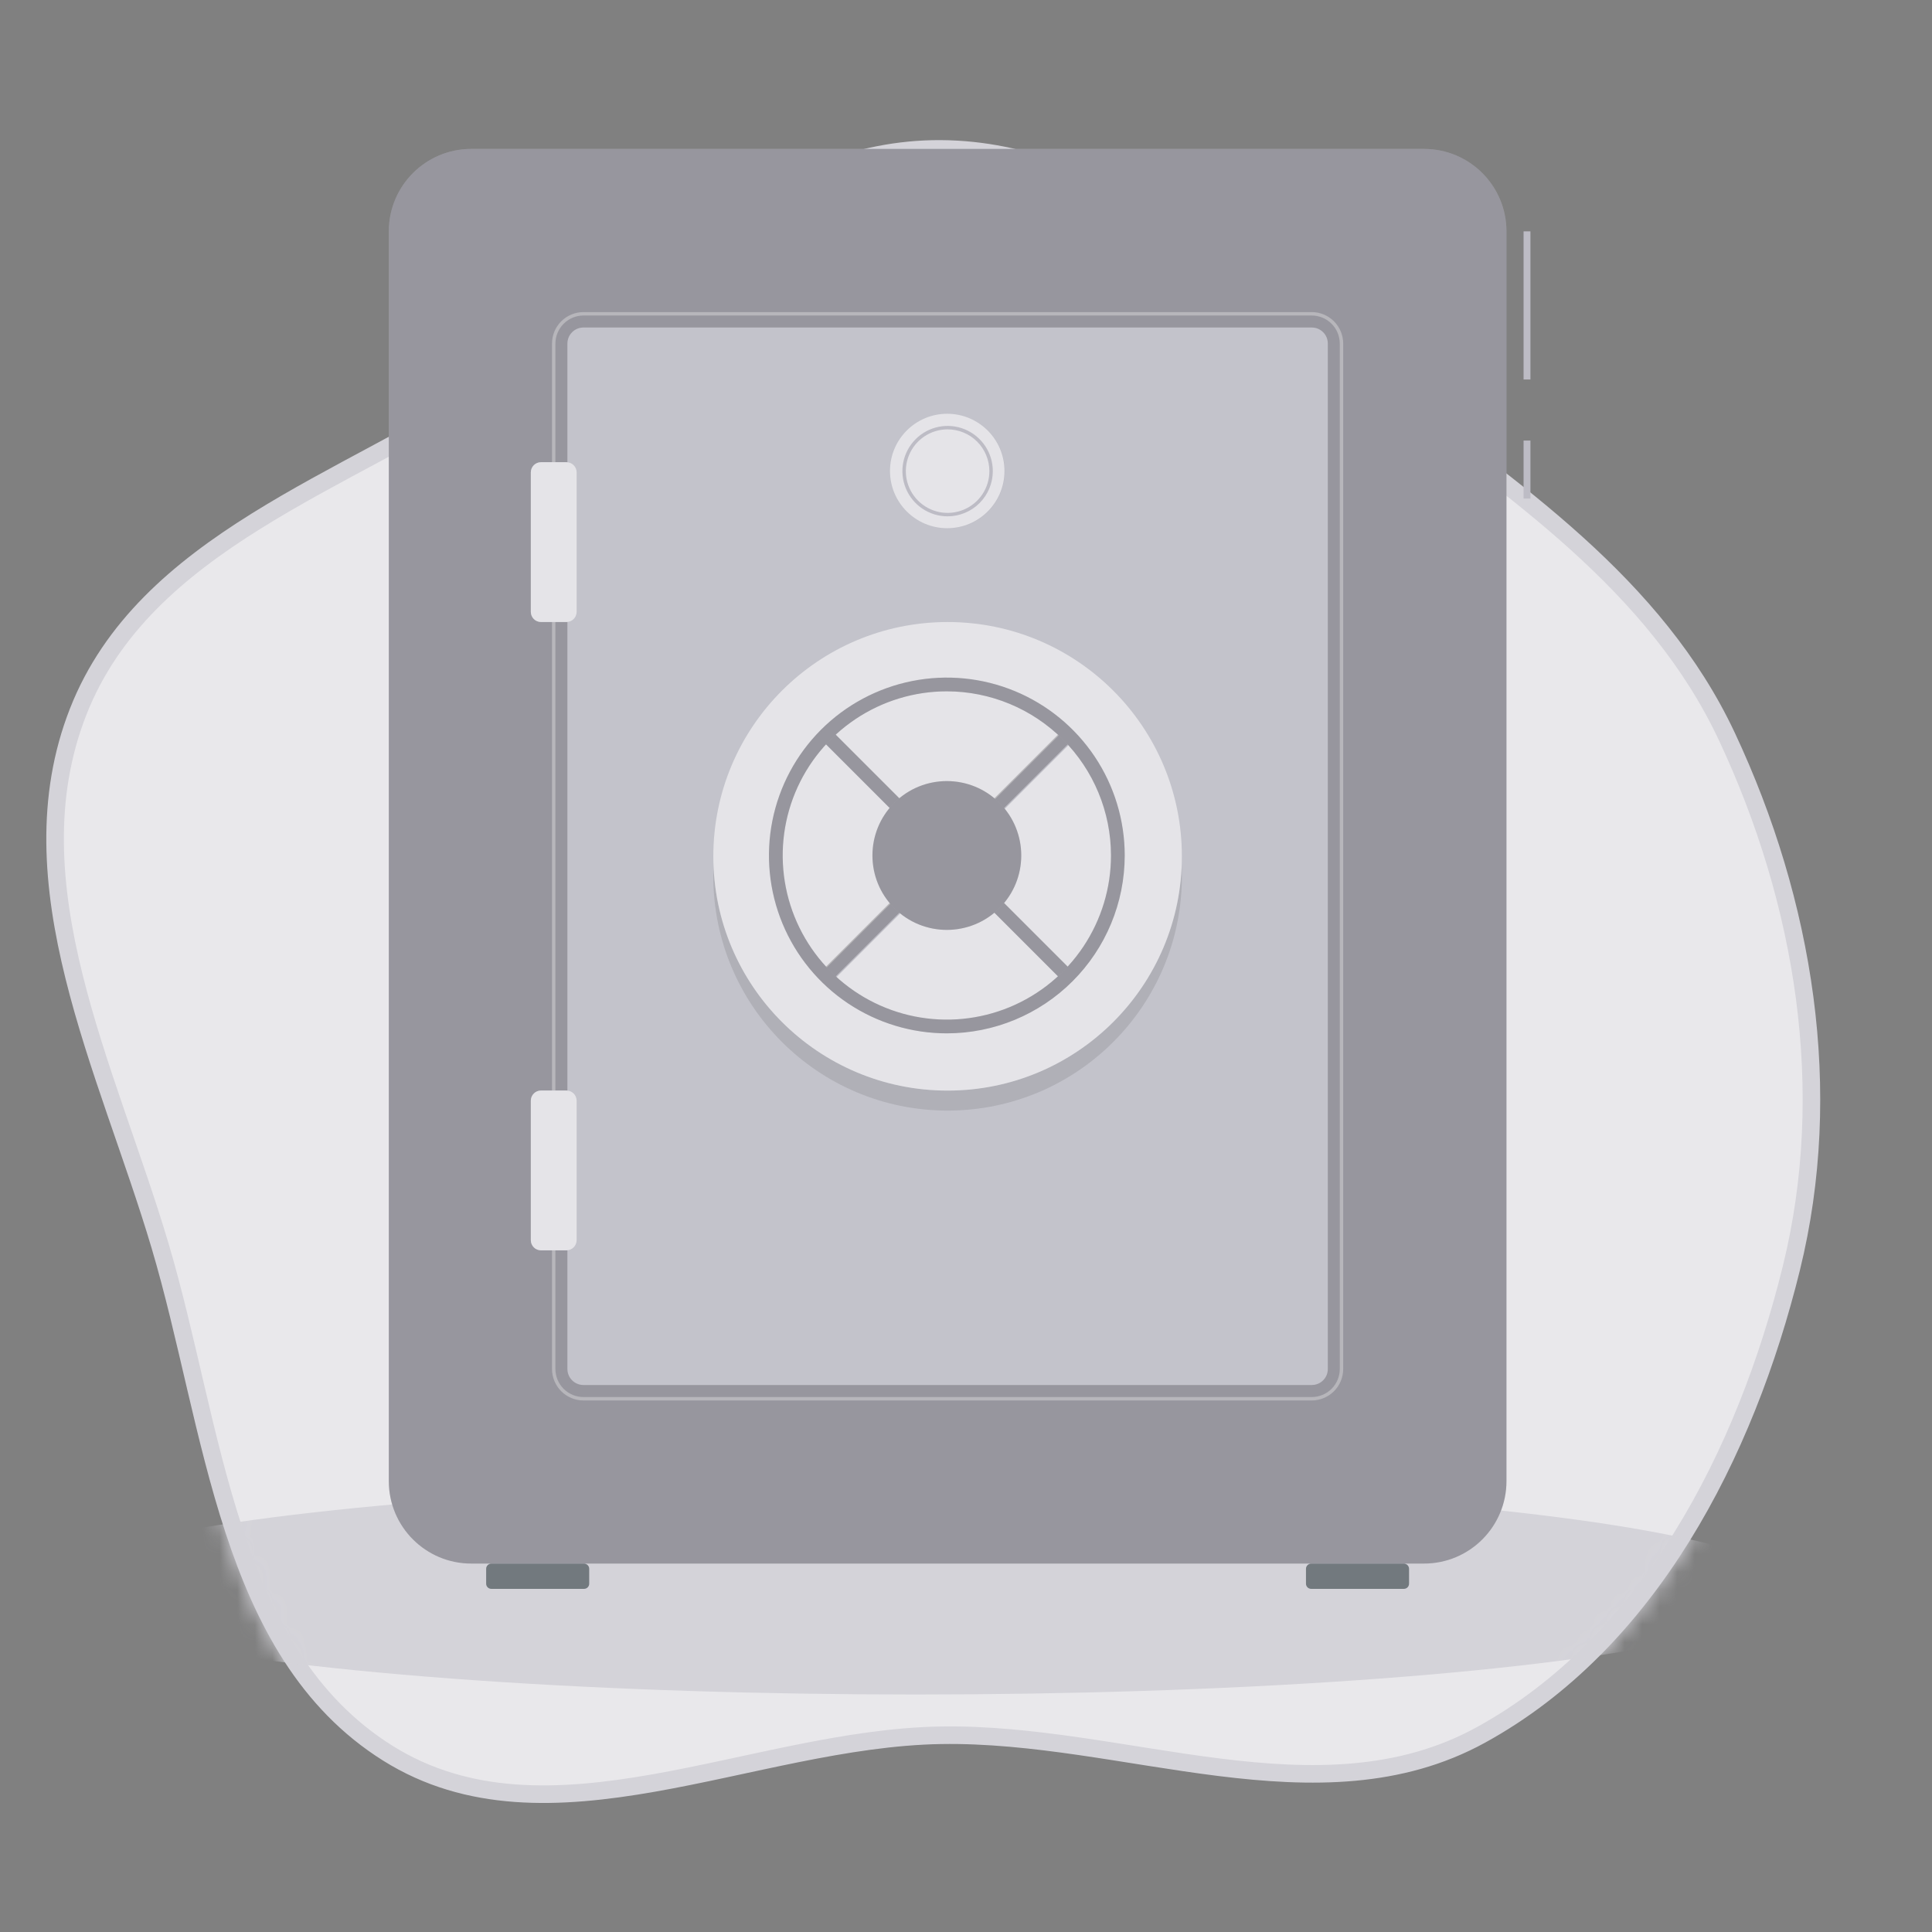 <svg xmlns="http://www.w3.org/2000/svg" width="110" height="110" viewBox="0 0 110 110" fill="none">
<rect x="0" y="0" width="110" height="110" fill="#808080" stroke="none"/>
<mask id="mask0" mask-type="alpha" maskUnits="userSpaceOnUse" x="0" y="0" width="110" height="110">
<rect width="110" height="110" fill="#C4C4C4"/>
</mask>
<g mask="url(#mask0)">
<path fill-rule="evenodd" clip-rule="evenodd" d="M53.57 8.478C63.291 8.541 70.737 16.322 78.522 22.142C86.184 27.872 94.262 33.277 98.323 41.94C102.745 51.373 104.485 62.092 101.992 72.207C99.383 82.796 93.874 93.532 84.313 98.782C75.106 103.839 64.074 98.625 53.57 98.799C42.805 98.978 31.197 105.537 22.076 99.817C12.906 94.067 12.194 81.293 9.111 70.92C6.117 60.847 0.611 50.303 4.45 40.521C8.242 30.86 19.691 27.489 28.384 21.818C36.54 16.497 43.831 8.415 53.57 8.478Z" fill="#E9E8EB" stroke="#D4D3D9"/>
<mask id="mask1" mask-type="alpha" maskUnits="userSpaceOnUse" x="2" y="7" width="102" height="96">
<path fill-rule="evenodd" clip-rule="evenodd" d="M53.57 8.478C63.291 8.541 70.737 16.322 78.522 22.142C86.184 27.872 94.262 33.277 98.323 41.94C102.745 51.373 104.485 62.092 101.992 72.207C99.383 82.796 93.874 93.532 84.313 98.782C75.106 103.839 64.074 98.625 53.57 98.799C42.805 98.978 31.197 105.537 22.076 99.817C12.906 94.067 12.194 81.293 9.111 70.92C6.117 60.847 0.611 50.303 4.45 40.521C8.242 30.86 19.691 27.489 28.384 21.818C36.54 16.497 43.831 8.415 53.57 8.478Z" fill="#E9E8EB" stroke="#D4D3D9"/>
</mask>
<g mask="url(#mask1)">
<ellipse cx="52.137" cy="90.478" rx="50" ry="6" fill="#D4D3D9"/>
</g>
<path d="M81.077 8.478H26.831C24.238 8.478 22.137 10.579 22.137 13.172V84.329C22.137 86.922 24.238 89.023 26.831 89.023H81.077C83.67 89.023 85.772 86.922 85.772 84.329V13.172C85.772 10.579 83.67 8.478 81.077 8.478Z" fill="#BDBCC5"/>
<path d="M33.254 89.027H27.973C27.811 89.027 27.68 89.159 27.68 89.321V90.17C27.68 90.332 27.811 90.463 27.973 90.463H33.254C33.416 90.463 33.547 90.332 33.547 90.17V89.321C33.547 89.159 33.416 89.027 33.254 89.027Z" fill="#263238" fill-opacity="0.56"/>
<path d="M79.932 89.027H74.651C74.489 89.027 74.357 89.159 74.357 89.321V90.17C74.357 90.332 74.489 90.463 74.651 90.463H79.932C80.094 90.463 80.225 90.332 80.225 90.17V89.321C80.225 89.159 80.094 89.027 79.932 89.027Z" fill="#263238" fill-opacity="0.56"/>
<path opacity="0.2" d="M81.077 8.478H26.831C24.238 8.478 22.137 10.579 22.137 13.172V84.329C22.137 86.922 24.238 89.023 26.831 89.023H81.077C83.67 89.023 85.772 86.922 85.772 84.329V13.172C85.772 10.579 83.67 8.478 81.077 8.478Z" fill="black"/>
<g style="mix-blend-mode:color-dodge" opacity="0.4">
<path d="M74.685 79.737H33.219C32.745 79.736 32.289 79.547 31.954 79.211C31.618 78.875 31.429 78.42 31.428 77.945V19.564C31.428 19.089 31.616 18.633 31.952 18.296C32.288 17.959 32.744 17.77 33.219 17.769H74.685C75.161 17.77 75.617 17.959 75.953 18.296C76.288 18.633 76.477 19.089 76.477 19.564V77.945C76.476 78.42 76.287 78.875 75.951 79.211C75.615 79.547 75.16 79.736 74.685 79.737ZM33.219 17.964C32.796 17.965 32.39 18.134 32.091 18.434C31.791 18.734 31.623 19.14 31.623 19.564V77.945C31.623 78.155 31.665 78.362 31.745 78.556C31.825 78.75 31.943 78.925 32.091 79.074C32.239 79.222 32.415 79.34 32.609 79.42C32.802 79.5 33.01 79.541 33.219 79.541H74.685C75.109 79.541 75.515 79.373 75.814 79.074C76.113 78.774 76.281 78.368 76.281 77.945V19.564C76.281 19.14 76.114 18.734 75.814 18.434C75.515 18.134 75.109 17.965 74.685 17.964H33.219Z" fill="#E6E6E6"/>
</g>
<path d="M75.6 77.945V19.56C75.6 19.056 75.192 18.648 74.688 18.648L33.218 18.648C32.715 18.648 32.307 19.056 32.307 19.56L32.307 77.945C32.307 78.448 32.715 78.856 33.218 78.856H74.688C75.192 78.856 75.6 78.448 75.6 77.945Z" fill="#BDBCC5"/>
<path opacity="0.1" d="M75.6 77.945V19.56C75.6 19.056 75.192 18.648 74.688 18.648L33.218 18.648C32.715 18.648 32.307 19.056 32.307 19.56L32.307 77.945C32.307 78.448 32.715 78.856 33.218 78.856H74.688C75.192 78.856 75.6 78.448 75.6 77.945Z" fill="white"/>
<path d="M87.137 25.084H86.746V28.385H87.137V25.084Z" fill="#BDBCC5"/>
<path d="M87.137 13.172H86.746V21.606H87.137V13.172Z" fill="#BDBCC5"/>
<path opacity="0.1" d="M53.953 63.232C61.32 63.232 67.292 57.26 67.292 49.893C67.292 42.526 61.32 36.553 53.953 36.553C46.586 36.553 40.613 42.526 40.613 49.893C40.613 57.26 46.586 63.232 53.953 63.232Z" fill="black"/>
<path d="M53.952 30.083C55.752 30.083 57.211 28.624 57.211 26.824C57.211 25.024 55.752 23.565 53.952 23.565C52.152 23.565 50.693 25.024 50.693 26.824C50.693 28.624 52.152 30.083 53.952 30.083Z" fill="#BDBCC5"/>
<path opacity="0.6" d="M53.932 30.075C55.732 30.075 57.191 28.616 57.191 26.816C57.191 25.017 55.732 23.558 53.932 23.558C52.133 23.558 50.674 25.017 50.674 26.816C50.674 28.616 52.133 30.075 53.932 30.075Z" fill="white"/>
<path d="M53.953 29.398C53.444 29.398 52.946 29.247 52.523 28.964C52.1 28.681 51.77 28.279 51.575 27.809C51.38 27.339 51.329 26.821 51.428 26.322C51.528 25.823 51.773 25.364 52.133 25.004C52.493 24.644 52.951 24.399 53.451 24.299C53.95 24.2 54.468 24.251 54.938 24.446C55.408 24.641 55.81 24.971 56.093 25.394C56.376 25.817 56.527 26.315 56.527 26.824C56.526 27.506 56.254 28.16 55.772 28.643C55.289 29.125 54.635 29.397 53.953 29.398ZM53.953 24.446C53.483 24.446 53.023 24.585 52.632 24.846C52.24 25.108 51.936 25.479 51.756 25.914C51.575 26.348 51.528 26.827 51.62 27.288C51.712 27.749 51.938 28.173 52.271 28.506C52.604 28.838 53.028 29.065 53.489 29.157C53.95 29.248 54.428 29.201 54.863 29.021C55.298 28.841 55.669 28.537 55.931 28.145C56.192 27.754 56.331 27.294 56.331 26.824C56.33 26.194 56.079 25.589 55.634 25.143C55.188 24.698 54.583 24.447 53.953 24.446Z" fill="#BDBCC5"/>
<path d="M32.253 26.316H30.802C30.482 26.316 30.223 26.575 30.223 26.895V34.836C30.223 35.156 30.482 35.415 30.802 35.415H32.253C32.573 35.415 32.832 35.156 32.832 34.836V26.895C32.832 26.575 32.573 26.316 32.253 26.316Z" fill="#BDBCC5"/>
<path opacity="0.6" d="M32.253 26.316H30.802C30.482 26.316 30.223 26.575 30.223 26.895V34.836C30.223 35.156 30.482 35.415 30.802 35.415H32.253C32.573 35.415 32.832 35.156 32.832 34.836V26.895C32.832 26.575 32.573 26.316 32.253 26.316Z" fill="white"/>
<path d="M32.253 62.09H30.802C30.482 62.09 30.223 62.349 30.223 62.669V70.61C30.223 70.93 30.482 71.189 30.802 71.189H32.253C32.573 71.189 32.832 70.93 32.832 70.61V62.669C32.832 62.349 32.573 62.09 32.253 62.09Z" fill="#BDBCC5"/>
<path opacity="0.6" d="M32.253 62.09H30.802C30.482 62.09 30.223 62.349 30.223 62.669V70.61C30.223 70.93 30.482 71.189 30.802 71.189H32.253C32.573 71.189 32.832 70.93 32.832 70.61V62.669C32.832 62.349 32.573 62.09 32.253 62.09Z" fill="white"/>
<path d="M53.953 62.094C61.32 62.094 67.292 56.122 67.292 48.755C67.292 41.387 61.32 35.415 53.953 35.415C46.586 35.415 40.613 41.387 40.613 48.755C40.613 56.122 46.586 62.094 53.953 62.094Z" fill="#BDBCC5"/>
<path opacity="0.6" d="M53.953 62.094C61.32 62.094 67.292 56.122 67.292 48.755C67.292 41.387 61.32 35.415 53.953 35.415C46.586 35.415 40.613 41.387 40.613 48.755C40.613 56.122 46.586 62.094 53.953 62.094Z" fill="white"/>
<path d="M47.352 41.597L46.799 42.15L60.557 55.909L61.111 55.355L47.352 41.597Z" fill="#BDBCC5"/>
<path d="M60.557 41.597L46.799 55.355L47.352 55.909L61.111 42.15L60.557 41.597Z" fill="#BDBCC5"/>
<path opacity="0.2" d="M60.513 41.552L46.754 55.311L47.307 55.864L61.066 42.105L60.513 41.552Z" fill="black"/>
<path opacity="0.2" d="M47.309 41.555L46.756 42.108L60.515 55.867L61.068 55.314L47.309 41.555Z" fill="black"/>
<path d="M53.913 58.835C51.91 58.836 49.951 58.243 48.285 57.13C46.619 56.018 45.321 54.437 44.553 52.586C43.786 50.735 43.585 48.699 43.975 46.734C44.366 44.769 45.33 42.964 46.746 41.547C48.163 40.131 49.967 39.166 51.932 38.775C53.897 38.383 55.933 38.584 57.784 39.35C59.635 40.117 61.217 41.415 62.33 43.08C63.443 44.746 64.037 46.704 64.037 48.708C64.035 51.392 62.968 53.967 61.07 55.865C59.172 57.764 56.598 58.832 53.913 58.835ZM53.913 39.362C52.065 39.361 50.257 39.909 48.72 40.935C47.182 41.962 45.984 43.421 45.276 45.128C44.568 46.836 44.383 48.715 44.743 50.528C45.103 52.341 45.993 54.007 47.3 55.314C48.606 56.622 50.272 57.512 52.084 57.873C53.897 58.234 55.777 58.049 57.485 57.342C59.193 56.635 60.652 55.437 61.679 53.9C62.706 52.363 63.255 50.556 63.255 48.708C63.253 46.23 62.268 43.855 60.517 42.103C58.765 40.351 56.39 39.365 53.913 39.362Z" fill="#BDBCC5"/>
<path d="M56.905 51.704C58.56 50.049 58.56 47.367 56.905 45.712C55.251 44.058 52.568 44.058 50.914 45.712C49.259 47.367 49.259 50.049 50.914 51.704C52.568 53.358 55.251 53.358 56.905 51.704Z" fill="#BDBCC5"/>
<path opacity="0.2" d="M53.913 58.835C51.91 58.836 49.951 58.243 48.285 57.13C46.619 56.018 45.321 54.437 44.553 52.586C43.786 50.735 43.585 48.699 43.975 46.734C44.366 44.769 45.33 42.964 46.746 41.547C48.163 40.131 49.967 39.166 51.932 38.775C53.897 38.383 55.933 38.584 57.784 39.35C59.635 40.117 61.217 41.415 62.33 43.08C63.443 44.746 64.037 46.704 64.037 48.708C64.035 51.392 62.968 53.967 61.07 55.865C59.172 57.764 56.598 58.832 53.913 58.835ZM53.913 39.362C52.065 39.361 50.257 39.909 48.72 40.935C47.182 41.962 45.984 43.421 45.276 45.128C44.568 46.836 44.383 48.715 44.743 50.528C45.103 52.341 45.993 54.007 47.3 55.314C48.606 56.622 50.272 57.512 52.084 57.873C53.897 58.234 55.777 58.049 57.485 57.342C59.193 56.635 60.652 55.437 61.679 53.9C62.706 52.363 63.255 50.556 63.255 48.708C63.253 46.23 62.268 43.855 60.517 42.103C58.765 40.351 56.39 39.365 53.913 39.362Z" fill="black"/>
<path opacity="0.2" d="M56.905 51.704C58.56 50.049 58.56 47.367 56.905 45.712C55.251 44.058 52.568 44.058 50.914 45.712C49.259 47.367 49.259 50.049 50.914 51.704C52.568 53.358 55.251 53.358 56.905 51.704Z" fill="black"/>
</g>
</svg>